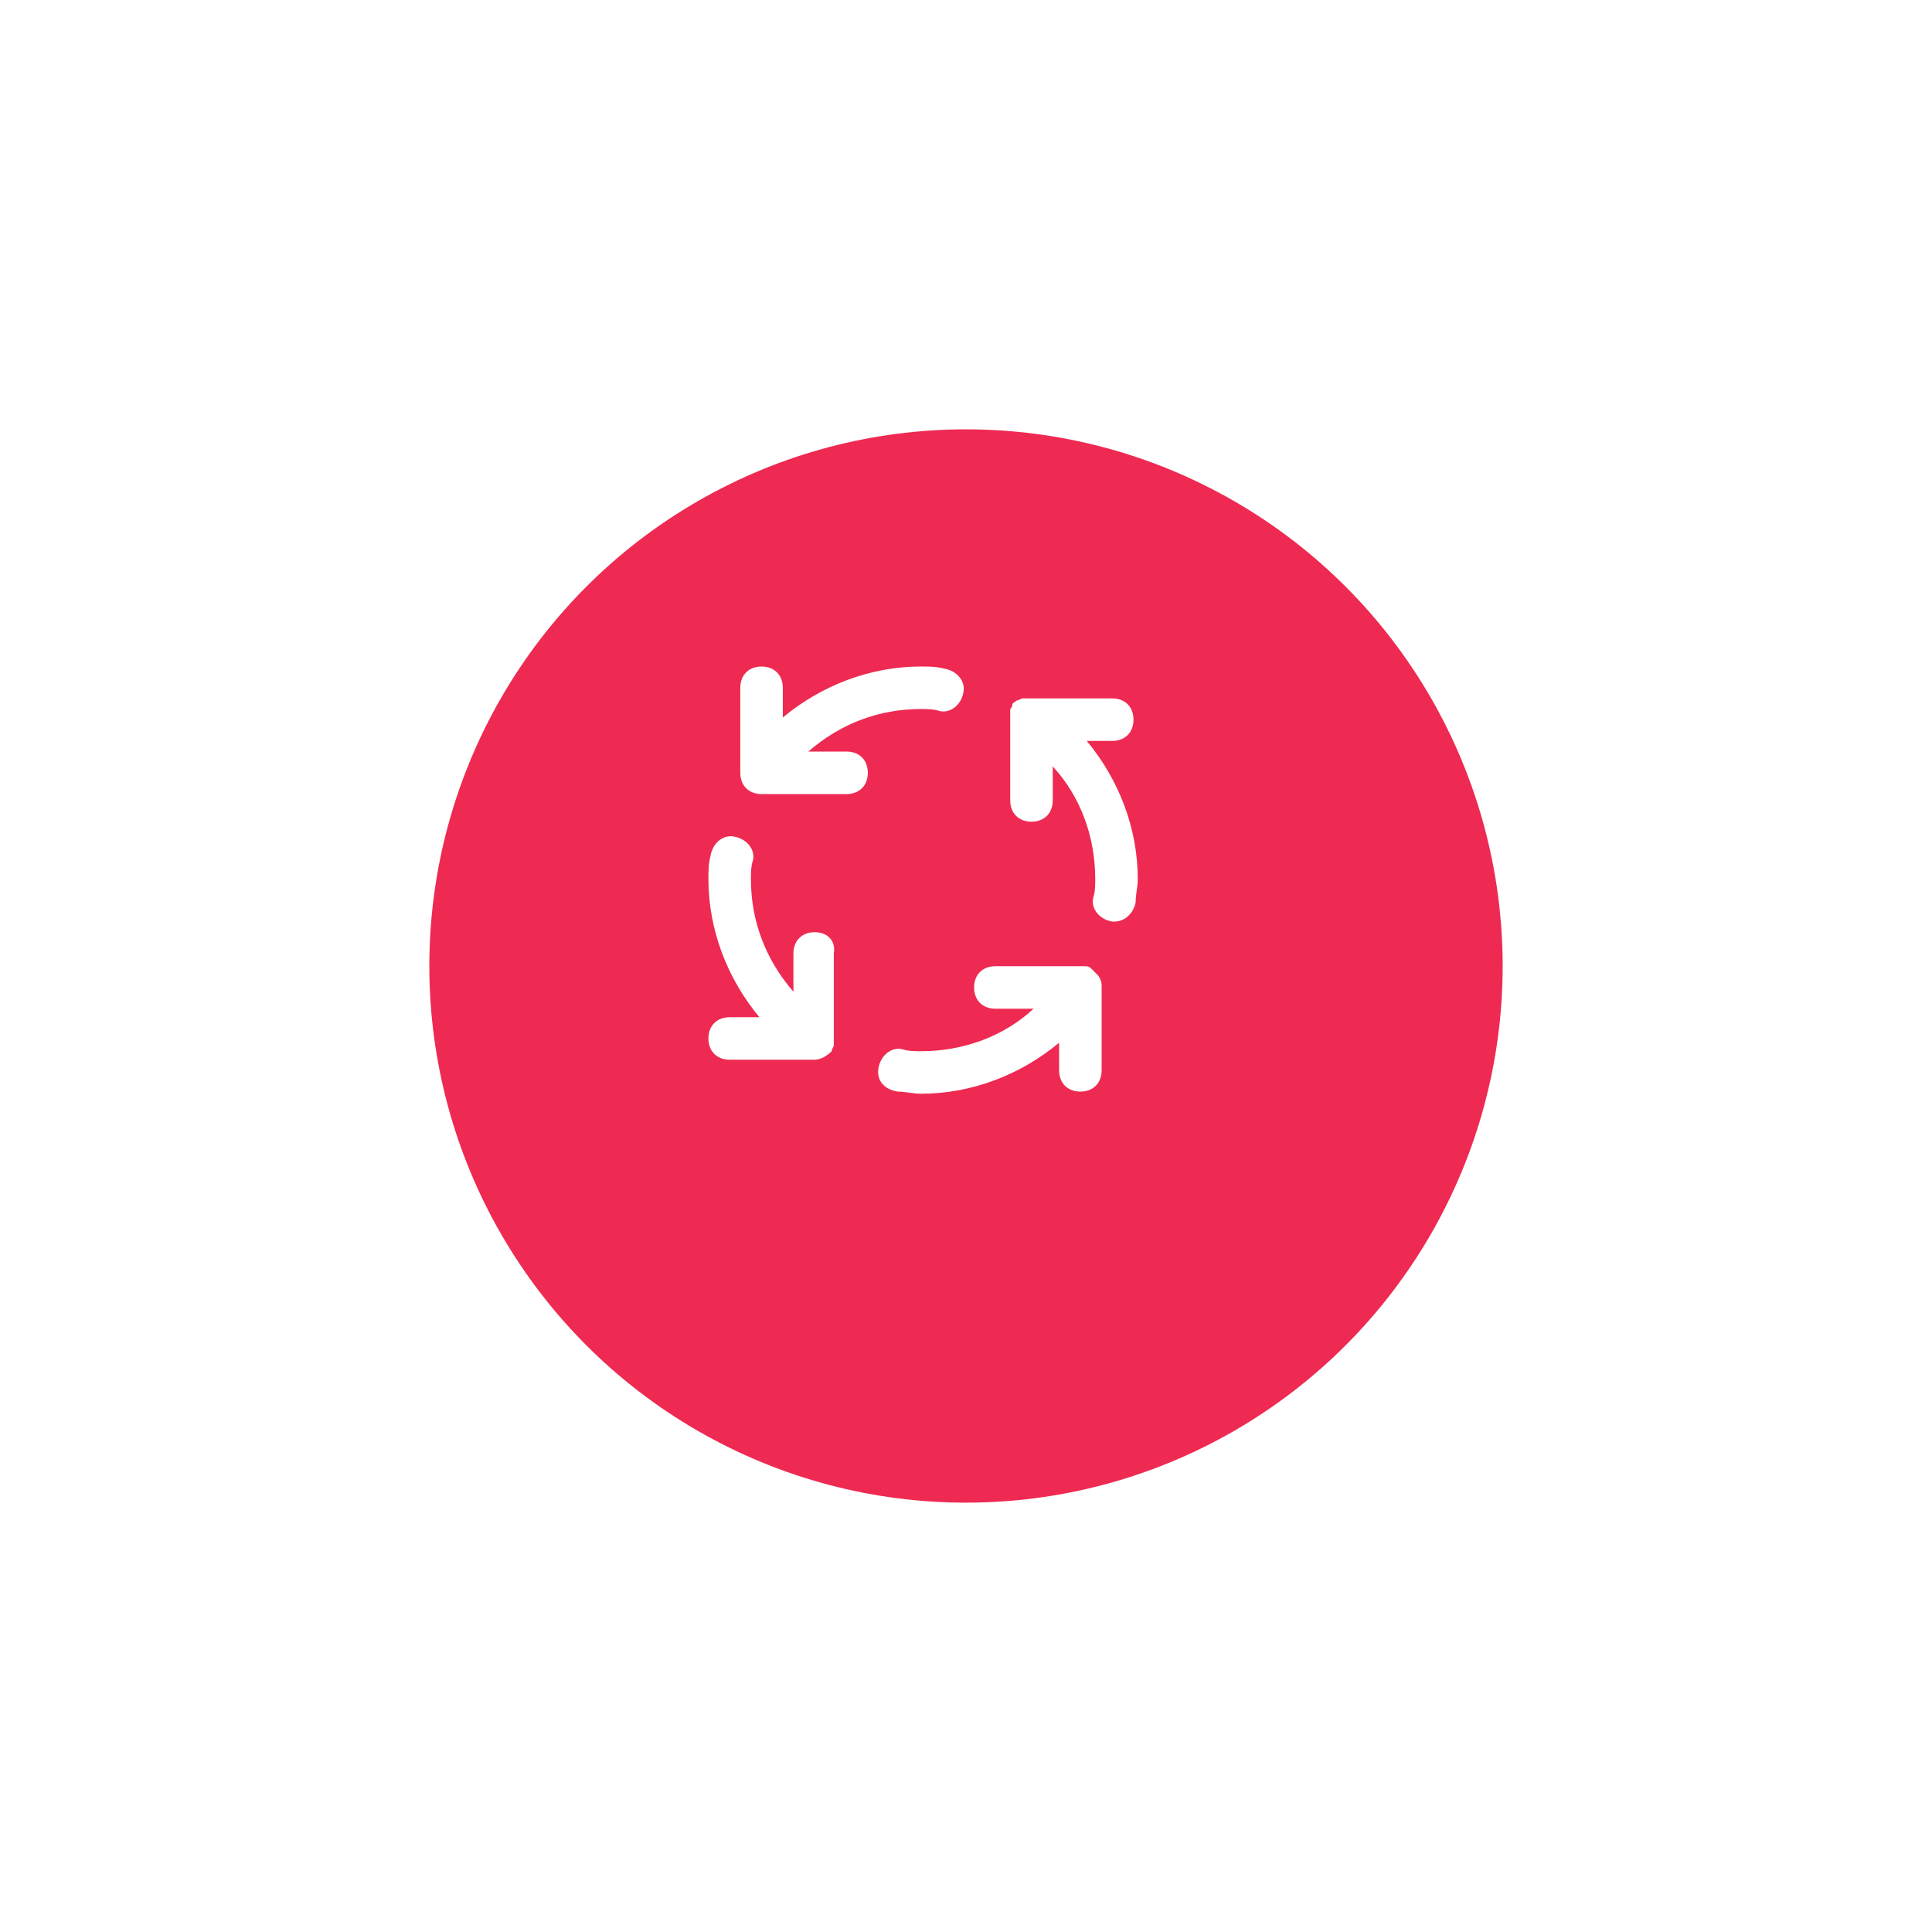 <svg width="90" height="90" viewBox="0 0 90 90" fill="none" xmlns="http://www.w3.org/2000/svg">
<g filter="url(#filter0_d_2_128)">
<circle cx="43" cy="41" r="25" fill="#EE2A52"/>
</g>
<g clip-path="url(#clip0_2_128)">
<path d="M39.436 35.01H37.654C39.139 33.722 40.921 33.029 42.902 33.029C43.199 33.029 43.496 33.029 43.793 33.128C44.288 33.227 44.783 32.831 44.882 32.237C44.981 31.742 44.585 31.247 43.991 31.148C43.595 31.049 43.298 31.049 42.902 31.049C40.525 31.049 38.248 31.94 36.466 33.425V32.039C36.466 31.445 36.07 31.049 35.476 31.049C34.882 31.049 34.486 31.445 34.486 32.039V36C34.486 36.594 34.882 36.99 35.476 36.99H39.436C40.03 36.99 40.426 36.594 40.426 36C40.426 35.406 40.03 35.01 39.436 35.01ZM37.951 43.425C37.357 43.425 36.961 43.822 36.961 44.416V46.198C35.674 44.713 34.981 42.93 34.981 40.95C34.981 40.653 34.981 40.356 35.08 40.059C35.179 39.564 34.783 39.069 34.189 38.97C33.694 38.871 33.199 39.267 33.1 39.861C33.001 40.257 33.001 40.554 33.001 40.95C33.001 43.326 33.892 45.604 35.377 47.386H33.991C33.397 47.386 33.001 47.782 33.001 48.376C33.001 48.97 33.397 49.366 33.991 49.366H37.951C38.248 49.366 38.545 49.168 38.743 48.97C38.743 48.871 38.842 48.772 38.842 48.673C38.842 48.574 38.842 48.574 38.842 48.475V48.376V44.416C38.941 43.822 38.545 43.425 37.951 43.425ZM51.812 34.514C52.407 34.514 52.803 34.118 52.803 33.524C52.803 32.93 52.407 32.534 51.812 32.534H47.852C47.753 32.534 47.753 32.534 47.654 32.534C47.555 32.534 47.456 32.633 47.357 32.633C47.258 32.732 47.159 32.732 47.159 32.831C47.159 32.93 47.06 33.029 47.06 33.029C47.06 33.128 47.06 33.128 47.06 33.227V33.326V37.287C47.06 37.881 47.456 38.277 48.05 38.277C48.644 38.277 49.04 37.881 49.04 37.287V35.703C50.327 37.089 51.02 38.97 51.02 40.95C51.02 41.247 51.02 41.544 50.921 41.841C50.822 42.336 51.218 42.831 51.812 42.93H51.911C52.407 42.93 52.803 42.534 52.902 42.039C52.902 41.643 53.001 41.346 53.001 40.95C53.001 38.574 52.11 36.297 50.624 34.514H51.812ZM51.12 45.406C51.02 45.307 50.921 45.208 50.822 45.109C50.723 45.01 50.624 45.01 50.525 45.01H50.426H50.327H46.367C45.773 45.01 45.377 45.406 45.377 46C45.377 46.594 45.773 46.99 46.367 46.99H48.149C46.763 48.277 44.882 48.97 42.902 48.97C42.605 48.97 42.308 48.97 42.011 48.871C41.516 48.772 41.02 49.168 40.921 49.762C40.822 50.356 41.218 50.752 41.812 50.851C42.209 50.851 42.506 50.95 42.902 50.95C45.278 50.95 47.555 50.059 49.337 48.574V49.861C49.337 50.455 49.733 50.851 50.327 50.851C50.921 50.851 51.318 50.455 51.318 49.861V45.901C51.318 45.703 51.218 45.505 51.12 45.406Z" fill="white"/>
</g>
<defs>
<filter id="filter0_d_2_128" x="0" y="0" width="90" height="90" filterUnits="userSpaceOnUse" color-interpolation-filters="sRGB">
<feFlood flood-opacity="0" result="BackgroundImageFix"/>
<feColorMatrix in="SourceAlpha" type="matrix" values="0 0 0 0 0 0 0 0 0 0 0 0 0 0 0 0 0 0 127 0" result="hardAlpha"/>
<feOffset dx="2" dy="4"/>
<feGaussianBlur stdDeviation="10"/>
<feColorMatrix type="matrix" values="0 0 0 0 1 0 0 0 0 0.314 0 0 0 0 0.298 0 0 0 0.2 0"/>
<feBlend mode="normal" in2="BackgroundImageFix" result="effect1_dropShadow_2_128"/>
<feBlend mode="normal" in="SourceGraphic" in2="effect1_dropShadow_2_128" result="shape"/>
</filter>
<clipPath id="clip0_2_128">
<rect width="20" height="20" fill="white" transform="translate(33 31)"/>
</clipPath>
</defs>
</svg>
